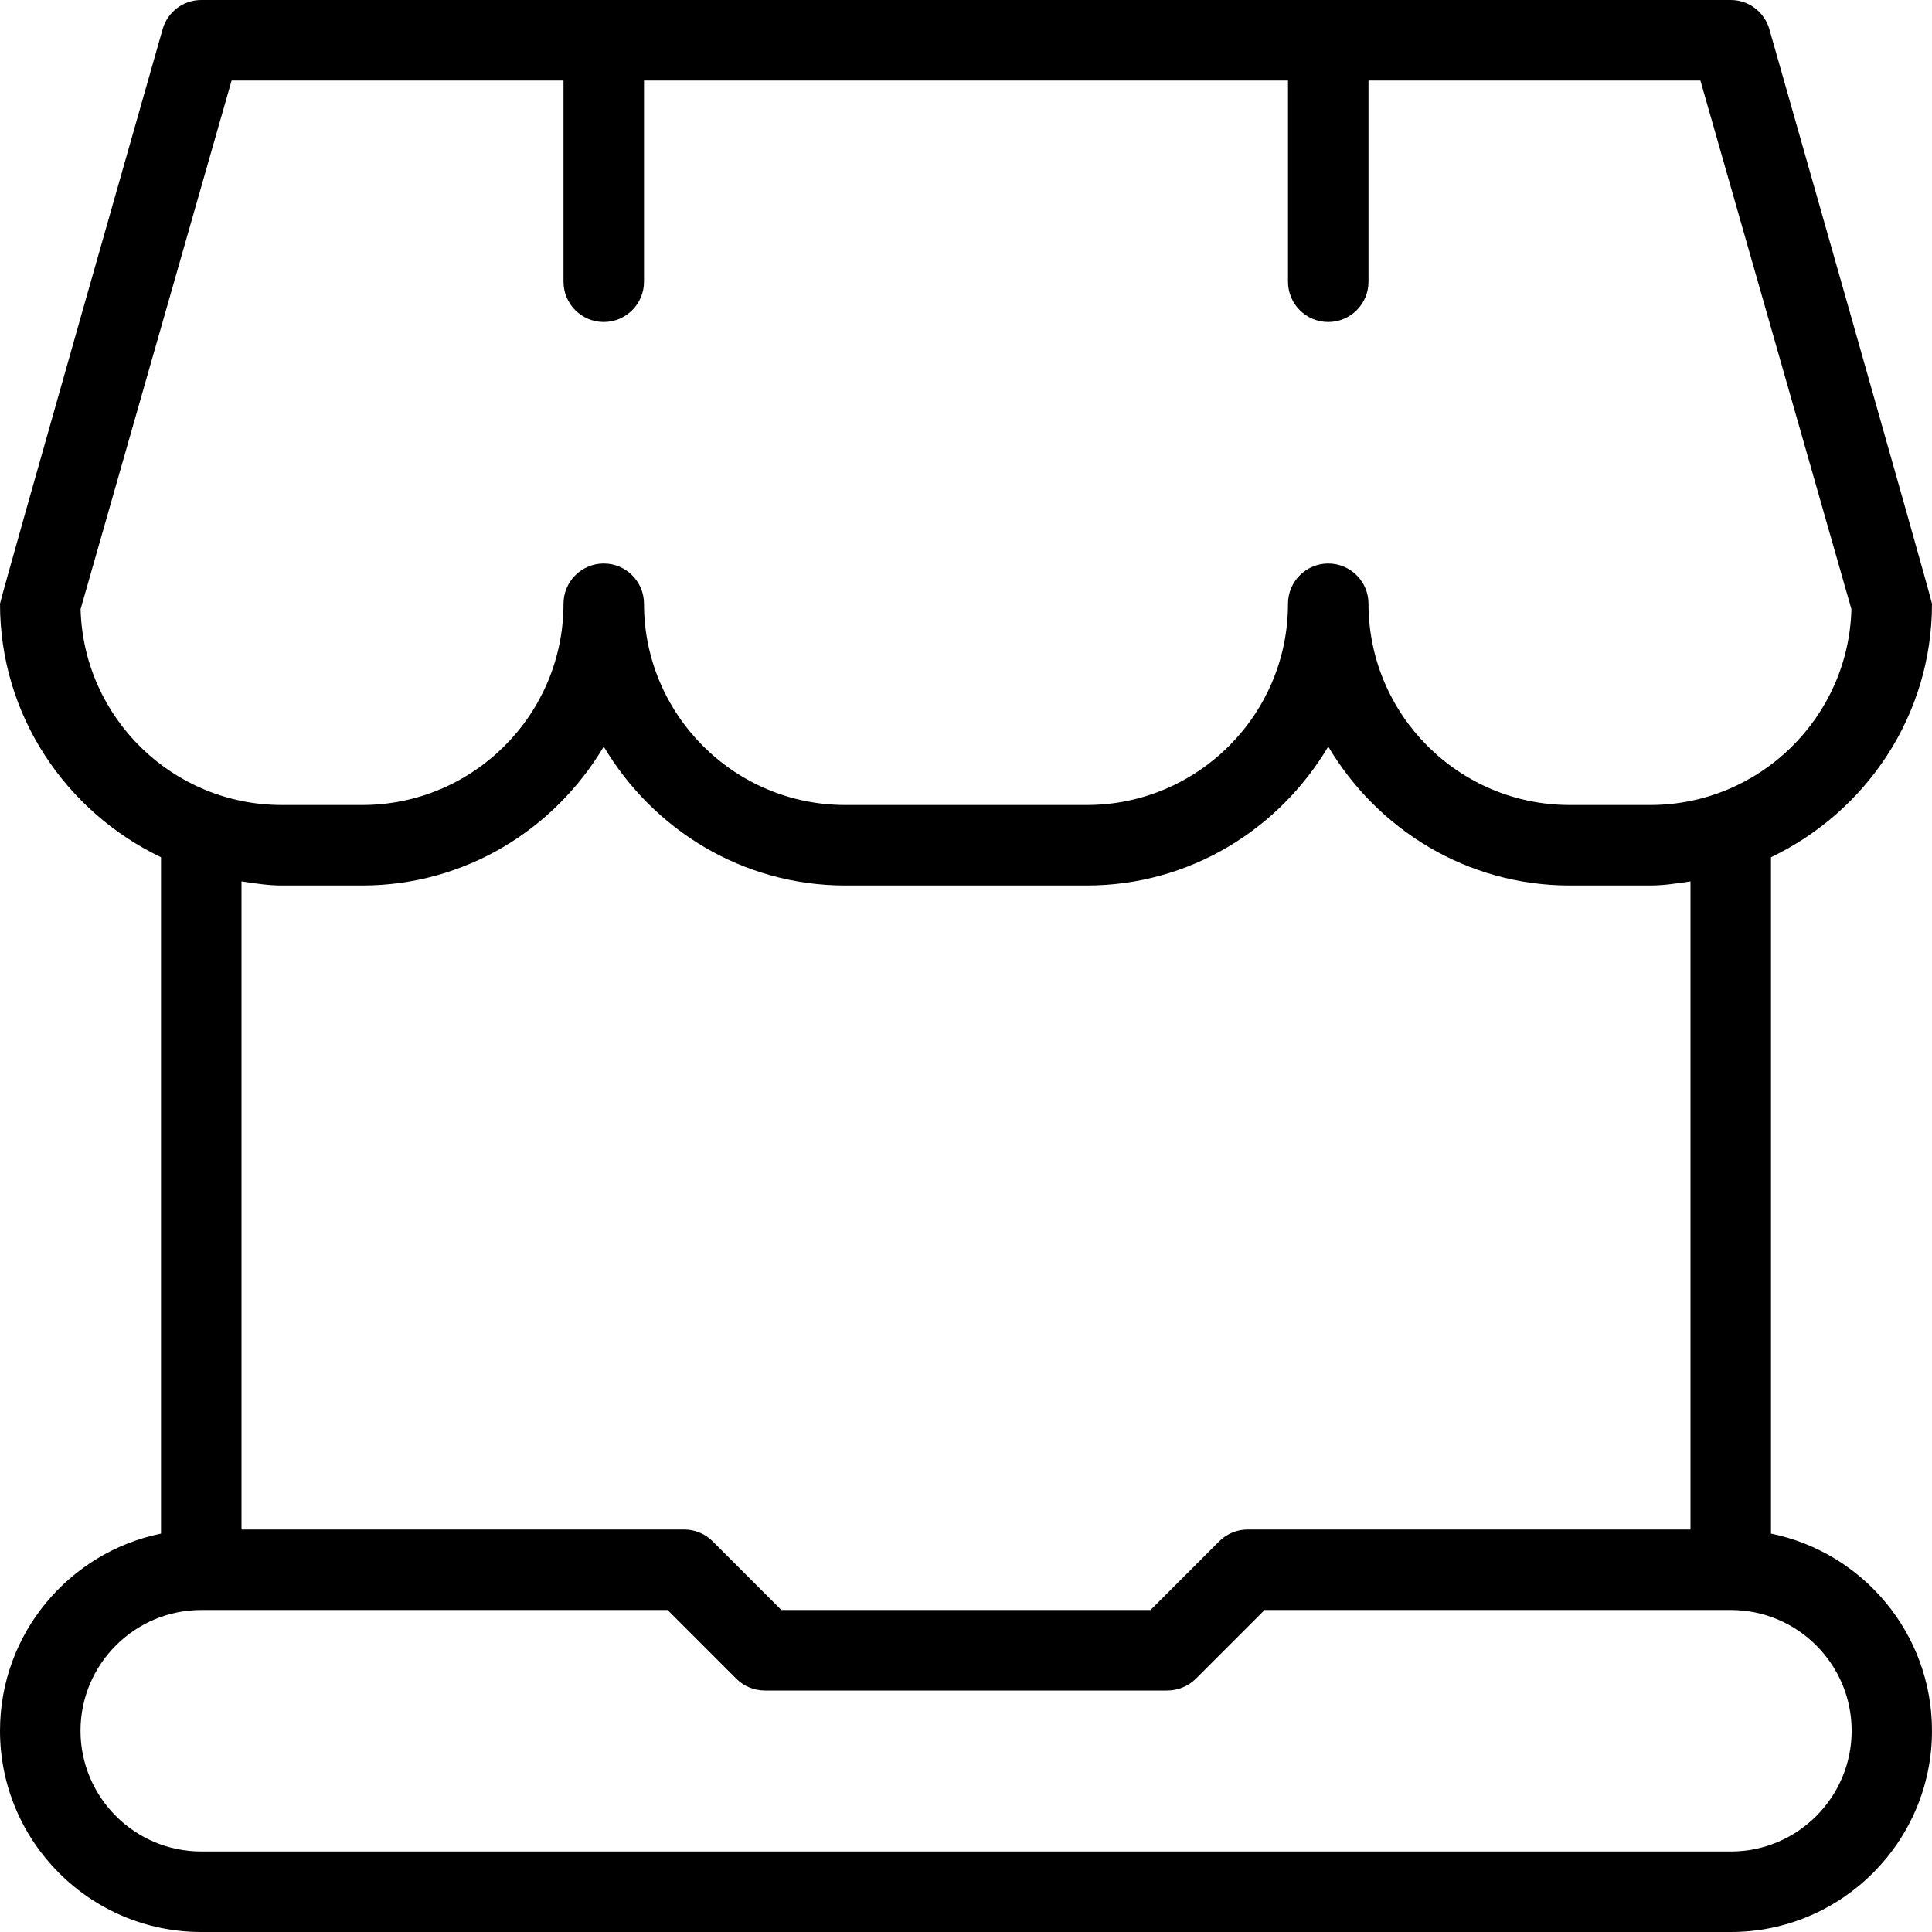 <svg width="24" height="24" viewBox="0 0 24 24" fill="none" xmlns="http://www.w3.org/2000/svg">
<g clip-path="url(#clip0_50_135)">
<path d="M22 19.051V10.649C23.178 10.085 24 8.891 24 7.5C24 7.454 21.98 0.363 21.98 0.363C21.918 0.148 21.723 0 21.5 0H2.5C2.276 0 2.081 0.148 2.02 0.363C2.02 0.363 0 7.454 0 7.5C0 8.891 0.822 10.085 2 10.649V19.051C0.86 19.283 0 20.293 0 21.5C0 22.878 1.121 24 2.5 24H21.5C22.879 24 24 22.878 24 21.5C24 20.293 23.14 19.283 22 19.051ZM1.001 7.567L2.877 1H7V3.5C7 3.776 7.224 4 7.5 4C7.776 4 8 3.776 8 3.5V1H16V3.5C16 3.776 16.224 4 16.5 4C16.776 4 17 3.776 17 3.5V1H21.123L22.999 7.567C22.964 8.915 21.856 10 20.5 10H19.5C18.121 10 17 8.878 17 7.5C17 7.224 16.776 7 16.5 7C16.224 7 16 7.224 16 7.5C16 8.878 14.879 10 13.5 10H10.5C9.121 10 8 8.878 8 7.5C8 7.224 7.776 7 7.5 7C7.224 7 7 7.224 7 7.5C7 8.878 5.879 10 4.5 10H3.5C2.144 10 1.036 8.915 1.001 7.567ZM3.5 11H4.5C5.78 11 6.89 10.302 7.5 9.274C8.11 10.302 9.22 11 10.5 11H13.5C14.78 11 15.89 10.302 16.5 9.274C17.11 10.302 18.22 11 19.5 11H20.5C20.671 11 20.835 10.973 21 10.949V19H15.5C15.367 19 15.24 19.053 15.146 19.146L14.292 20H9.706L8.852 19.146C8.758 19.052 8.631 19 8.498 19H3V10.949C3.165 10.973 3.329 11 3.5 11ZM21.5 23H2.5C1.673 23 1 22.327 1 21.5C1 20.673 1.673 20 2.5 20H8.293L9.147 20.854C9.241 20.948 9.368 21 9.501 21H14.501C14.634 21 14.761 20.947 14.855 20.854L15.709 20H21.502C22.329 20 23.002 20.673 23.002 21.5C23.002 22.327 22.329 23 21.502 23H21.5Z" fill="black"/>
</g>
<defs>
<clipPath id="clip0_50_135">
<rect width="24" height="24" fill="white"/>
</clipPath>
</defs>
</svg>
